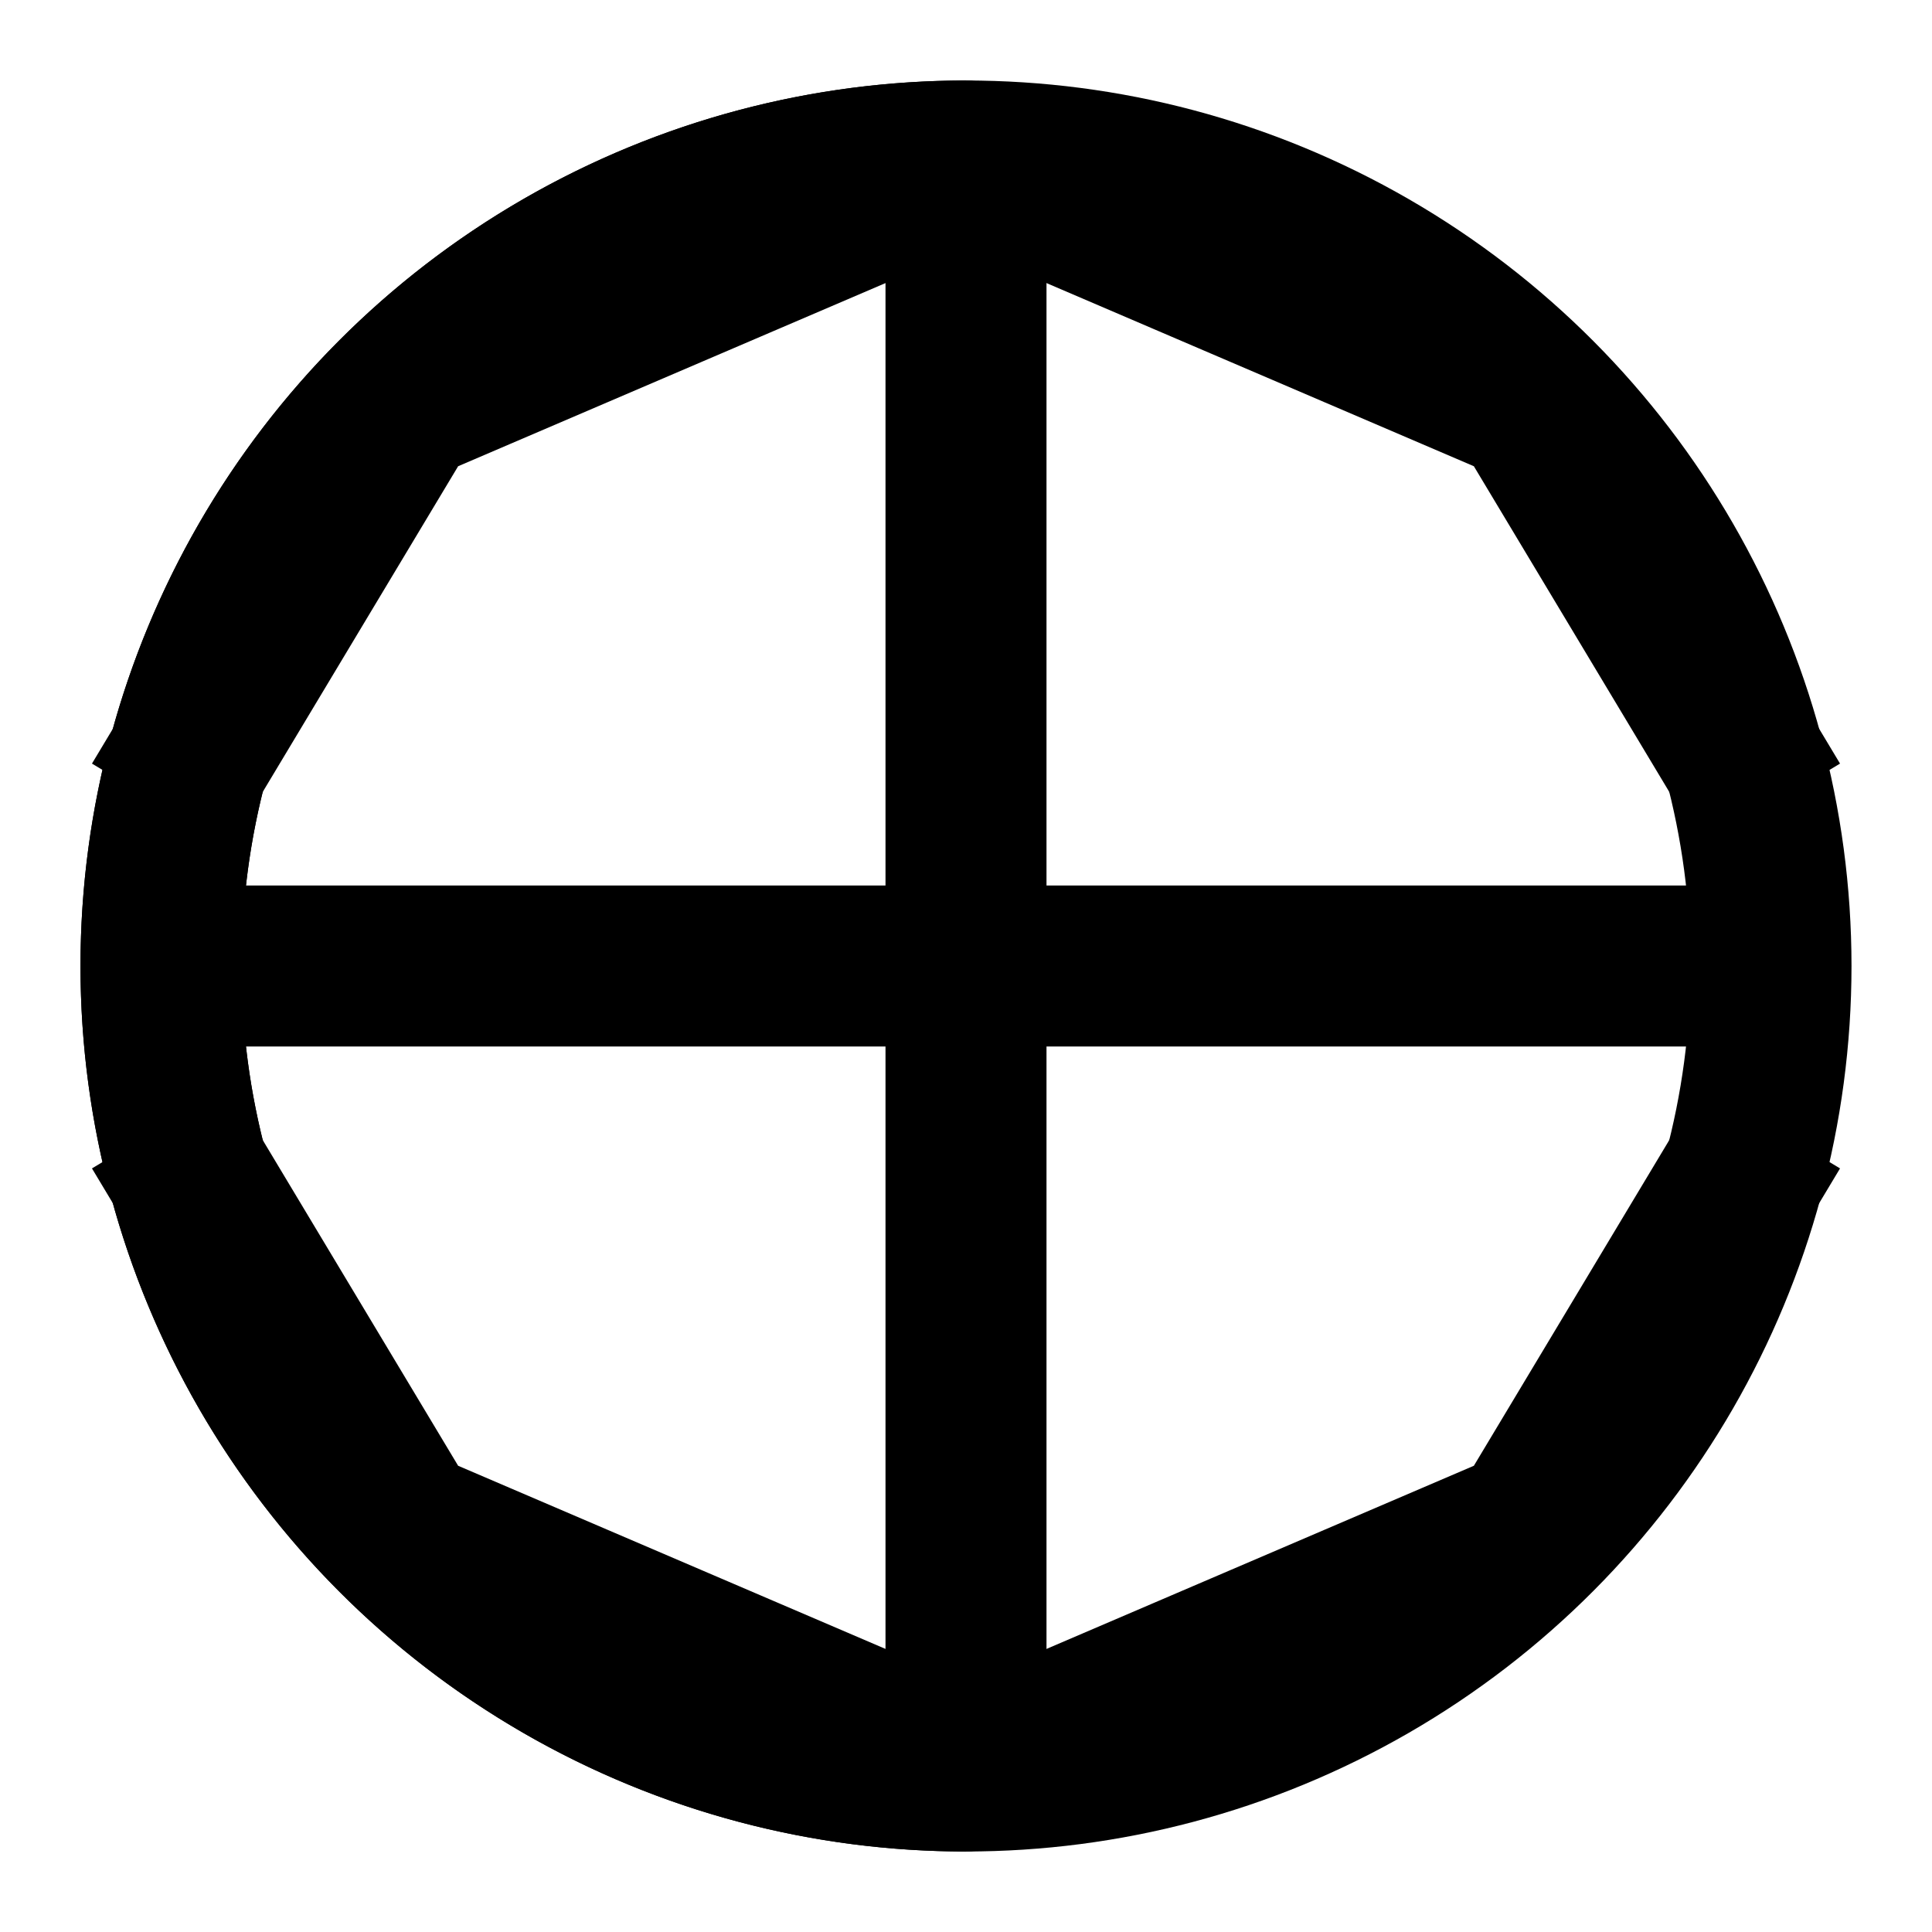 <svg xmlns="http://www.w3.org/2000/svg" viewBox="0 0 24 24" class="icon icon-globe-travel">
    <circle cx="12" cy="12" r="10" fill="none" stroke="currentColor" stroke-width="2"/>
    <path d="M2,12h20" fill="none" stroke="currentColor" stroke-width="2"/>
    <path d="M12,2v20" fill="none" stroke="currentColor" stroke-width="2"/>
    <path d="M12,2a10,10,0,0,0,0,20" fill="none" stroke="currentColor" stroke-width="2"/>
    <polyline points="22 10 19 5 12 2 5 5 2 10" fill="none" stroke="currentColor" stroke-width="2" stroke-linejoin="round"/>
    <polyline points="2 14 5 19 12 22 19 19 22 14" fill="none" stroke="currentColor" stroke-width="2" stroke-linejoin="round"/>
</svg>